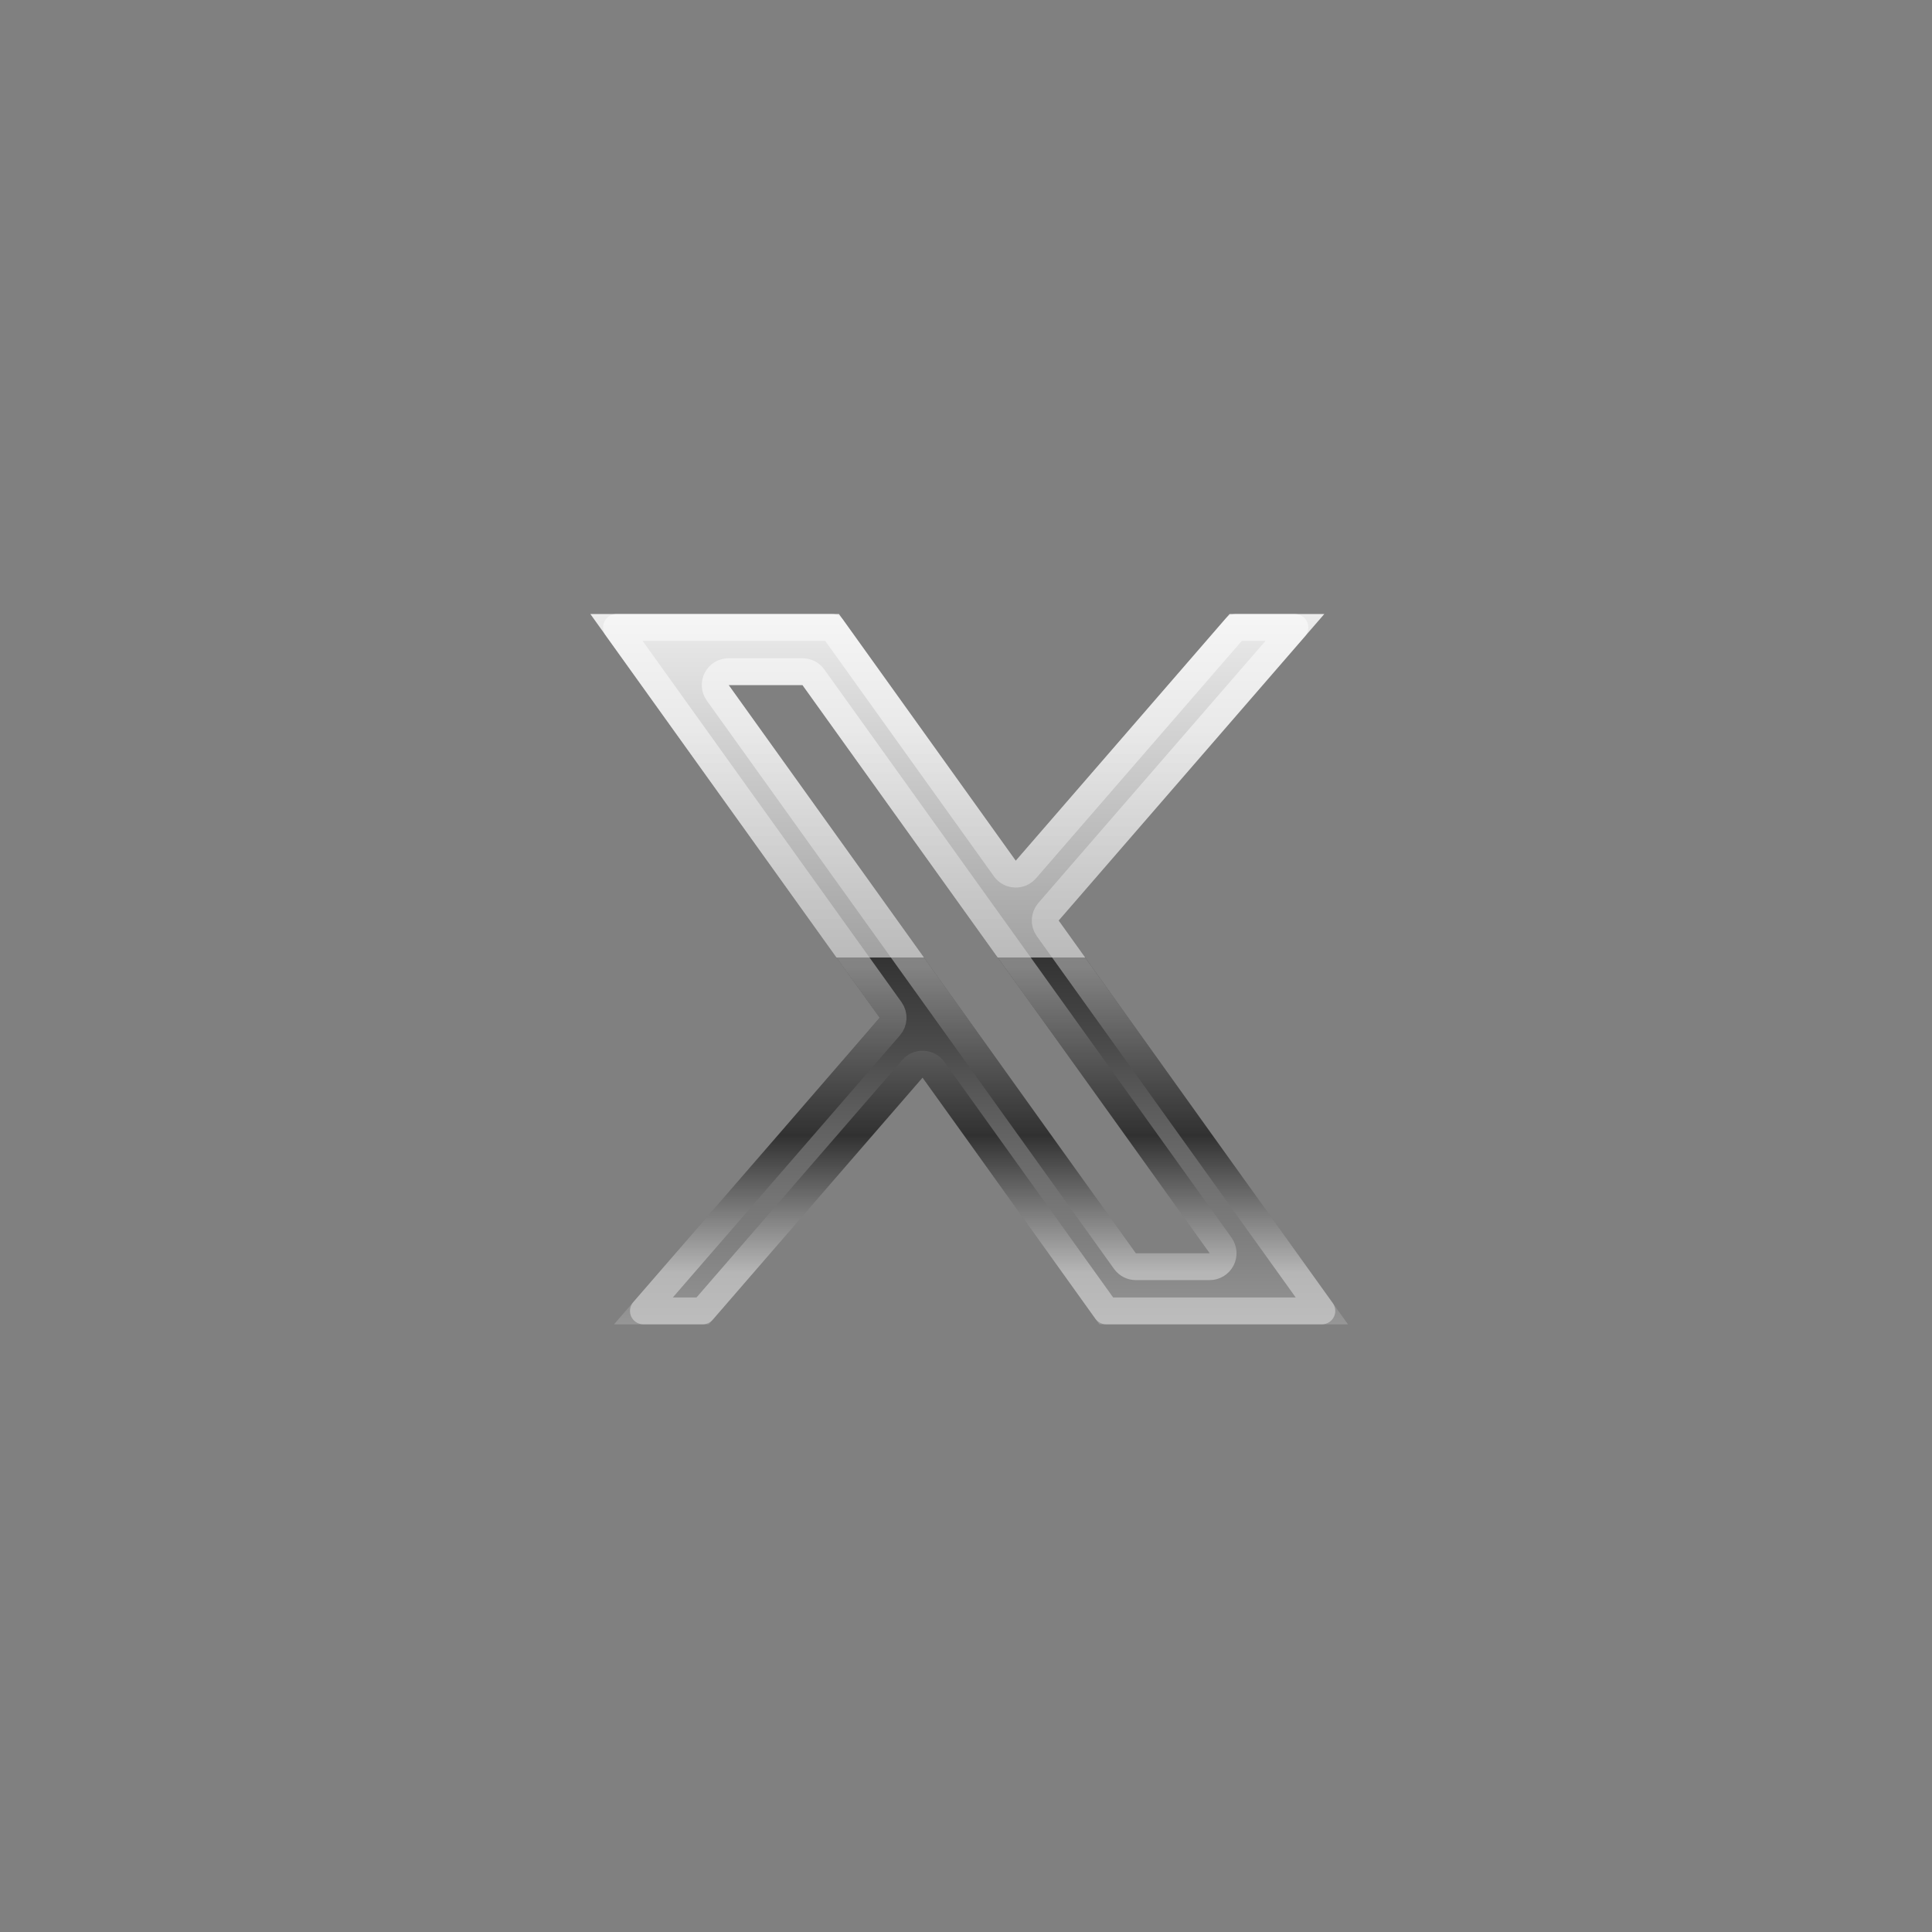 <svg width="36" height="36" viewBox="0 0 36 36" fill="none" xmlns="http://www.w3.org/2000/svg">
<rect x="0" y="0" width="36" height="36" fill="#808080" stroke="none"/>
<path fill-rule="evenodd" clip-rule="evenodd" d="M11 11.441H15.632L18.927 16.039L22.912 11.441H24.677L19.726 17.153L25.118 24.677H20.485L17.19 20.079L13.206 24.677H11.441L16.392 18.964L11 11.441ZM21.165 23.353L13.577 12.765H14.953L22.541 23.353H21.165Z" fill="url(#paint0_linear_1797_720)"/>
<path d="M19.116 16.202L23.026 11.691H24.129L19.537 16.989C19.461 17.077 19.455 17.205 19.523 17.299L24.631 24.427H20.614L17.394 19.933C17.349 19.871 17.278 19.833 17.202 19.829C17.125 19.826 17.052 19.857 17.002 19.915L13.092 24.427H11.989L16.581 19.128C16.656 19.041 16.662 18.913 16.595 18.819L11.487 11.691H15.504L18.724 16.184C18.769 16.247 18.839 16.285 18.916 16.288C18.992 16.292 19.066 16.26 19.116 16.202ZM20.962 23.499C21.009 23.564 21.084 23.603 21.165 23.603H22.541C22.634 23.603 22.72 23.55 22.763 23.467C22.806 23.384 22.799 23.284 22.744 23.207L15.156 12.619C15.109 12.554 15.033 12.515 14.953 12.515H13.577C13.483 12.515 13.397 12.567 13.354 12.65C13.312 12.734 13.319 12.834 13.374 12.91L20.962 23.499Z" stroke="url(#paint1_linear_1797_720)" stroke-opacity="0.5" stroke-width="0.5" stroke-linejoin="round"/>
<defs>
<linearGradient id="paint0_linear_1797_720" x1="18.059" y1="11.441" x2="18.059" y2="24.677" gradientUnits="userSpaceOnUse">
<stop stop-color="#ECECEC"/>
<stop offset="0.484" stop-color="#A1A1A1"/>
<stop offset="0.484" stop-color="#333333"/>
<stop offset="1" stop-color="#969696"/>
</linearGradient>
<linearGradient id="paint1_linear_1797_720" x1="18.059" y1="11.441" x2="18.059" y2="24.677" gradientUnits="userSpaceOnUse">
<stop offset="0.167" stop-color="white"/>
<stop offset="0.495" stop-color="#D2D2D2"/>
<stop offset="0.734"/>
<stop offset="0.927" stop-color="#E4E4E4"/>
</linearGradient>
</defs>
</svg>
